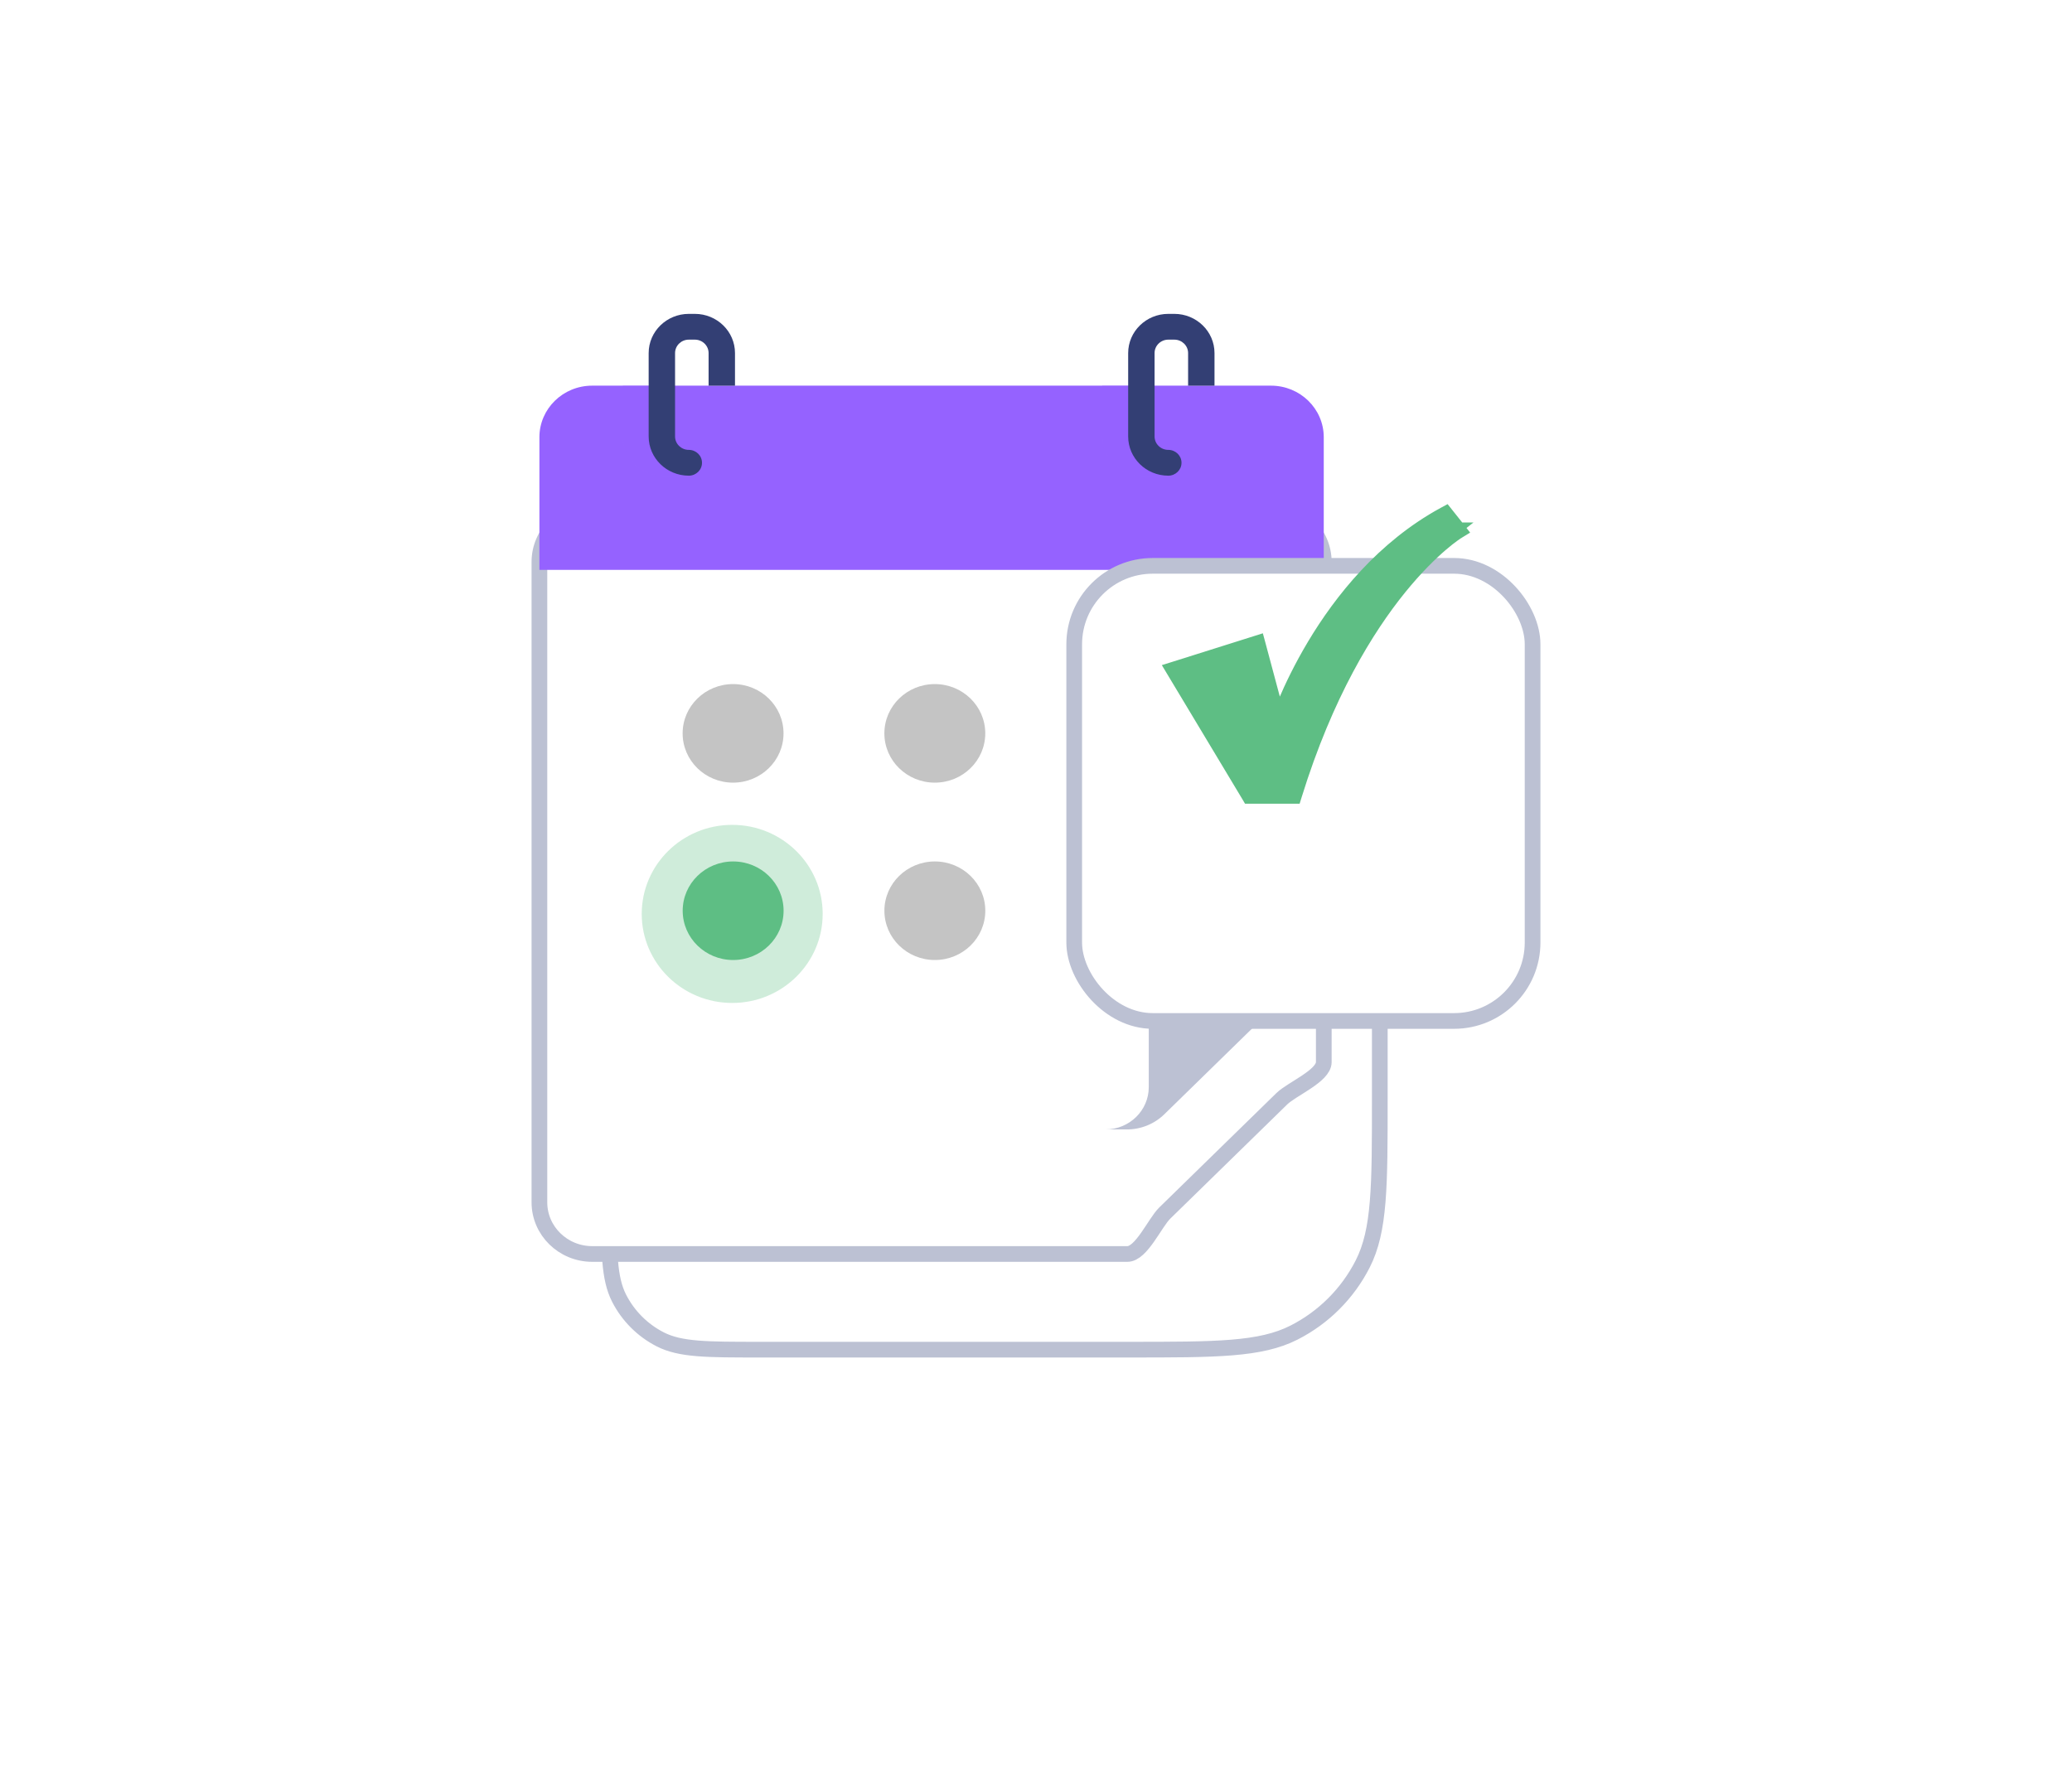 <svg width="66" height="57" viewBox="0 0 66 57" fill="none" xmlns="http://www.w3.org/2000/svg">
<circle opacity="0.2" cx="32" cy="25" r="24" fill="white"/>
<g filter="url(#filter0_d_2519:3583)">
<path d="M19.394 18.667C19.394 16.986 19.394 16.146 19.721 15.505C20.009 14.94 20.468 14.481 21.032 14.194C21.674 13.867 22.514 13.867 24.194 13.867H39.151C40.831 13.867 41.671 13.867 42.313 14.194C42.877 14.481 43.336 14.94 43.624 15.505C43.951 16.146 43.951 16.986 43.951 18.667V31C43.951 33.8 43.951 35.2 43.406 36.27C42.927 37.211 42.162 37.976 41.221 38.455C40.151 39 38.751 39 35.951 39H24.194C22.514 39 21.674 39 21.032 38.673C20.468 38.385 20.009 37.926 19.721 37.362C19.394 36.72 19.394 35.88 19.394 34.2V18.667Z" fill="white"/>
<path d="M19.394 18.667C19.394 16.986 19.394 16.146 19.721 15.505C20.009 14.94 20.468 14.481 21.032 14.194C21.674 13.867 22.514 13.867 24.194 13.867H39.151C40.831 13.867 41.671 13.867 42.313 14.194C42.877 14.481 43.336 14.94 43.624 15.505C43.951 16.146 43.951 16.986 43.951 18.667V31C43.951 33.8 43.951 35.2 43.406 36.27C42.927 37.211 42.162 37.976 41.221 38.455C40.151 39 38.751 39 35.951 39H24.194C22.514 39 21.674 39 21.032 38.673C20.468 38.385 20.009 37.926 19.721 37.362C19.394 36.72 19.394 35.88 19.394 34.2V18.667Z" stroke="#BCC1D3" stroke-width="0.5"/>
</g>
<g filter="url(#filter1_d_2519:3583)">
<path d="M35.911 35.952H18.866C17.936 35.952 17.182 35.215 17.182 34.306V13.901C17.182 12.992 17.936 12.255 18.866 12.255H40.483C41.413 12.255 42.167 12.992 42.167 13.901V29.84C42.167 30.276 41.149 30.695 40.833 31.003L37.102 34.648C36.786 34.957 36.357 35.952 35.911 35.952Z" fill="white"/>
<path d="M35.911 35.952H18.866C17.936 35.952 17.182 35.215 17.182 34.306V13.901C17.182 12.992 17.936 12.255 18.866 12.255H40.483C41.413 12.255 42.167 12.992 42.167 13.901V29.84C42.167 30.276 41.149 30.695 40.833 31.003L37.102 34.648C36.786 34.957 36.357 35.952 35.911 35.952Z" stroke="#BCC1D3" stroke-width="0.5"/>
</g>
<path d="M35.212 35.984C35.974 35.984 36.592 35.38 36.592 34.636V31.894C36.592 31.149 37.21 30.546 37.972 30.546H40.779C41.541 30.546 42.159 29.942 42.159 29.197V29.864C42.159 30.3 41.981 30.719 41.665 31.028L37.086 35.502C36.77 35.81 36.341 35.984 35.895 35.984H35.212V35.984Z" fill="#BCC1D3"/>
<path d="M42.166 13.93V18.156H17.182V13.93C17.182 13.023 17.934 12.287 18.863 12.287H40.485C41.414 12.287 42.166 13.023 42.166 13.93Z" fill="#9562FF"/>
<g style="mix-blend-mode:multiply" opacity="0.5">
<path d="M21.943 15.155C21.622 15.155 21.35 15.155 21.118 15.155C20.413 15.155 19.839 14.595 19.839 13.906V12.288H20.68V13.906C20.68 14.142 20.876 14.334 21.118 14.334C21.35 14.334 22.175 15.155 21.943 15.155Z" fill="#9562FF"/>
</g>
<g style="mix-blend-mode:multiply" opacity="0.5">
<path d="M37.212 15.155C37.212 15.155 36.62 15.155 36.387 15.155C35.682 15.155 35.109 14.595 35.109 13.906V12.287H35.95V13.906C35.95 14.142 36.146 14.333 36.387 14.333C36.62 14.333 37.212 14.928 37.212 15.155Z" fill="#9562FF"/>
</g>
<path d="M22.571 12.288V11.249C22.571 11.013 22.375 10.821 22.134 10.821H21.941C21.699 10.821 21.503 11.013 21.503 11.249V13.906C21.503 14.142 21.699 14.333 21.941 14.333C22.173 14.333 22.361 14.517 22.361 14.744C22.361 14.971 22.173 15.155 21.941 15.155C21.236 15.155 20.662 14.595 20.662 13.906V11.249C20.662 10.56 21.236 10 21.941 10H22.134C22.839 10 23.412 10.56 23.412 11.249V12.288H22.571Z" fill="#333F74"/>
<path d="M37.845 12.288V11.249C37.845 11.013 37.648 10.821 37.407 10.821H37.214C36.973 10.821 36.777 11.013 36.777 11.249V13.906C36.777 14.142 36.973 14.333 37.214 14.333C37.446 14.333 37.635 14.517 37.635 14.744C37.635 14.971 37.446 15.155 37.214 15.155C36.509 15.155 35.936 14.595 35.936 13.906V11.249C35.936 10.56 36.509 10 37.214 10H37.407C38.112 10 38.686 10.56 38.686 11.249V12.288H37.845Z" fill="#333F74"/>
<ellipse cx="23.351" cy="23.365" rx="1.607" ry="1.57" fill="#C4C4C4"/>
<ellipse cx="29.777" cy="23.365" rx="1.607" ry="1.57" fill="#C4C4C4"/>
<ellipse cx="36.204" cy="23.365" rx="1.607" ry="1.57" fill="#C4C4C4"/>
<ellipse cx="23.353" cy="29.016" rx="1.607" ry="1.57" fill="#5EBE84"/>
<ellipse cx="23.323" cy="29.117" rx="2.882" ry="2.837" fill="#5EBE84" fill-opacity="0.3"/>
<ellipse cx="29.778" cy="29.016" rx="1.607" ry="1.57" fill="#C4C4C4"/>
<g filter="url(#filter2_d_2519:3583)">
<rect x="34.217" y="14.028" width="14.601" height="14.5" rx="2.5" fill="white"/>
<rect x="34.217" y="14.028" width="14.601" height="14.5" rx="2.5" stroke="#BCC1D3" stroke-width="0.5"/>
</g>
<path d="M37.417 21.22L37.235 21.277L37.333 21.44L39.701 25.383L39.744 25.456H39.829H39.829H39.829H39.829H39.83H39.83H39.83H39.83H39.83H39.83H39.83H39.831H39.831H39.831H39.831H39.831H39.832H39.832H39.832H39.833H39.833H39.833H39.834H39.834H39.834H39.835H39.835H39.836H39.836H39.837H39.837H39.838H39.838H39.839H39.839H39.84H39.841H39.841H39.842H39.843H39.843H39.844H39.844H39.845H39.846H39.847H39.847H39.848H39.849H39.85H39.851H39.851H39.852H39.853H39.854H39.855H39.856H39.857H39.858H39.858H39.859H39.86H39.861H39.862H39.863H39.864H39.865H39.867H39.868H39.869H39.87H39.871H39.872H39.873H39.874H39.876H39.877H39.878H39.879H39.88H39.882H39.883H39.884H39.885H39.887H39.888H39.889H39.891H39.892H39.893H39.895H39.896H39.898H39.899H39.9H39.902H39.903H39.905H39.906H39.908H39.909H39.911H39.912H39.914H39.915H39.917H39.919H39.92H39.922H39.923H39.925H39.927H39.928H39.93H39.932H39.934H39.935H39.937H39.939H39.94H39.942H39.944H39.946H39.947H39.949H39.951H39.953H39.955H39.957H39.959H39.961H39.962H39.964H39.966H39.968H39.97H39.972H39.974H39.976H39.978H39.98H39.982H39.984H39.986H39.988H39.99H39.992H39.994H39.996H39.998H40.001H40.003H40.005H40.007H40.009H40.011H40.014H40.016H40.018H40.02H40.022H40.025H40.027H40.029H40.031H40.034H40.036H40.038H40.041H40.043H40.045H40.047H40.05H40.052H40.054H40.057H40.059H40.062H40.064H40.066H40.069H40.071H40.074H40.076H40.079H40.081H40.084H40.086H40.089H40.091H40.094H40.096H40.099H40.101H40.104H40.106H40.109H40.112H40.114H40.117H40.12H40.122H40.125H40.127H40.13H40.133H40.135H40.138H40.141H40.144H40.146H40.149H40.152H40.154H40.157H40.16H40.163H40.165H40.168H40.171H40.174H40.176H40.179H40.182H40.185H40.188H40.191H40.194H40.196H40.199H40.202H40.205H40.208H40.211H40.214H40.217H40.219H40.222H40.225H40.228H40.231H40.234H40.237H40.24H40.243H40.246H40.249H40.252H40.255H40.258H40.261H40.264H40.267H40.27H40.273H40.276H40.279H40.282H40.286H40.289H40.292H40.295H40.298H40.301H40.304H40.307H40.31H40.314H40.317H40.32H40.323H40.326H40.329H40.333H40.336H40.339H40.342H40.345H40.349H40.352H40.355H40.358H40.361H40.365H40.368H40.371H40.374H40.378H40.381H40.384H40.388H40.391H40.394H40.397H40.401H40.404H40.407H40.411H40.414H40.417H40.42H40.424H40.427H40.431H40.434H40.437H40.441H40.444H40.447H40.451H40.454H40.458H40.461H40.464H40.468H40.471H40.474H40.478H40.481H40.485H40.488H40.492H40.495H40.498H40.502H40.505H40.509H40.512H40.516H40.519H40.523H40.526H40.53H40.533H40.537H40.54H40.544H40.547H40.551H40.554H40.558H40.561H40.565H40.568H40.572H40.575H40.579H40.582H40.586H40.589H40.593H40.596H40.6H40.603H40.607H40.611H40.614H40.618H40.621H40.625H40.628H40.632H40.636H40.639H40.643H40.646H40.65H40.653H40.657H40.661H40.664H40.668H40.671H40.675H40.679H40.682H40.686H40.69H40.693H40.697H40.7H40.704H40.708H40.711H40.715H40.718H40.722H40.726H40.729H40.733H40.737H40.74H40.744H40.748H40.751H40.755H40.758H40.762H40.766H40.769H40.773H40.777H40.78H40.784H40.788H40.791H40.795H40.799H40.802H40.806H40.81H40.813H40.817H40.821H40.824H40.828H40.832H40.835H40.839H40.843H40.846H40.85H40.854H40.857H40.861H40.865H40.868H40.872H40.876H40.879H40.883H40.887H40.89H40.894H40.898H40.901H40.905H40.909H40.912H40.916H40.92H40.923H40.927H40.931H40.934H40.938H40.942H40.945H40.949H40.953H40.956H40.96H40.964H40.967H40.971H40.974H40.978H40.982H40.986H40.989H40.993H40.996H41H41.004H41.007H41.011H41.015H41.018H41.022H41.026H41.029H41.033H41.036H41.04H41.044H41.047H41.051H41.055H41.058H41.062H41.066H41.069H41.073H41.076H41.08H41.084H41.087H41.091H41.094H41.098H41.102H41.105H41.109H41.112H41.116H41.12H41.123H41.127H41.13H41.134H41.138H41.141H41.145H41.148H41.152H41.155H41.159H41.163H41.166H41.17H41.173H41.177H41.287L41.32 25.35C42.313 22.145 43.606 20.058 44.646 18.774C45.167 18.133 45.624 17.691 45.95 17.411C46.112 17.271 46.242 17.172 46.331 17.108C46.375 17.076 46.409 17.053 46.431 17.038C46.443 17.03 46.451 17.025 46.456 17.021L46.462 17.018L46.463 17.017L46.463 17.017L46.463 17.017L46.607 16.929L46.503 16.796L46.385 16.889L46.503 16.796L46.503 16.796L46.503 16.796L46.502 16.796L46.502 16.796L46.5 16.794L46.494 16.785L46.469 16.753L46.383 16.644C46.313 16.556 46.225 16.445 46.15 16.351L46.072 16.253L45.961 16.313C44 17.382 42.653 19.084 41.798 20.512C41.371 21.226 41.064 21.874 40.865 22.344C40.816 22.46 40.773 22.566 40.736 22.658L40.163 20.518L40.122 20.367L39.973 20.414L37.417 21.22Z" fill="#5EBE84" stroke="#5EBE84" stroke-width="0.3"/>
<defs>
<filter id="filter0_d_2519:3583" x="3.144" y="1.617" width="57.057" height="57.633" filterUnits="userSpaceOnUse" color-interpolation-filters="sRGB">
<feFlood flood-opacity="0" result="BackgroundImageFix"/>
<feColorMatrix in="SourceAlpha" type="matrix" values="0 0 0 0 0 0 0 0 0 0 0 0 0 0 0 0 0 0 127 0" result="hardAlpha"/>
<feOffset dy="4"/>
<feGaussianBlur stdDeviation="8"/>
<feColorMatrix type="matrix" values="0 0 0 0 0 0 0 0 0 0 0 0 0 0 0 0 0 0 0.05 0"/>
<feBlend mode="normal" in2="BackgroundImageFix" result="effect1_dropShadow_2519:3583"/>
<feBlend mode="normal" in="SourceGraphic" in2="effect1_dropShadow_2519:3583" result="shape"/>
</filter>
<filter id="filter1_d_2519:3583" x="0.932" y="0.005" width="57.485" height="56.196" filterUnits="userSpaceOnUse" color-interpolation-filters="sRGB">
<feFlood flood-opacity="0" result="BackgroundImageFix"/>
<feColorMatrix in="SourceAlpha" type="matrix" values="0 0 0 0 0 0 0 0 0 0 0 0 0 0 0 0 0 0 127 0" result="hardAlpha"/>
<feOffset dy="4"/>
<feGaussianBlur stdDeviation="8"/>
<feColorMatrix type="matrix" values="0 0 0 0 0 0 0 0 0 0 0 0 0 0 0 0 0 0 0.05 0"/>
<feBlend mode="normal" in2="BackgroundImageFix" result="effect1_dropShadow_2519:3583"/>
<feBlend mode="normal" in="SourceGraphic" in2="effect1_dropShadow_2519:3583" result="shape"/>
</filter>
<filter id="filter2_d_2519:3583" x="17.967" y="1.778" width="47.101" height="47" filterUnits="userSpaceOnUse" color-interpolation-filters="sRGB">
<feFlood flood-opacity="0" result="BackgroundImageFix"/>
<feColorMatrix in="SourceAlpha" type="matrix" values="0 0 0 0 0 0 0 0 0 0 0 0 0 0 0 0 0 0 127 0" result="hardAlpha"/>
<feOffset dy="4"/>
<feGaussianBlur stdDeviation="8"/>
<feColorMatrix type="matrix" values="0 0 0 0 0 0 0 0 0 0 0 0 0 0 0 0 0 0 0.05 0"/>
<feBlend mode="normal" in2="BackgroundImageFix" result="effect1_dropShadow_2519:3583"/>
<feBlend mode="normal" in="SourceGraphic" in2="effect1_dropShadow_2519:3583" result="shape"/>
</filter>
</defs>
</svg>
